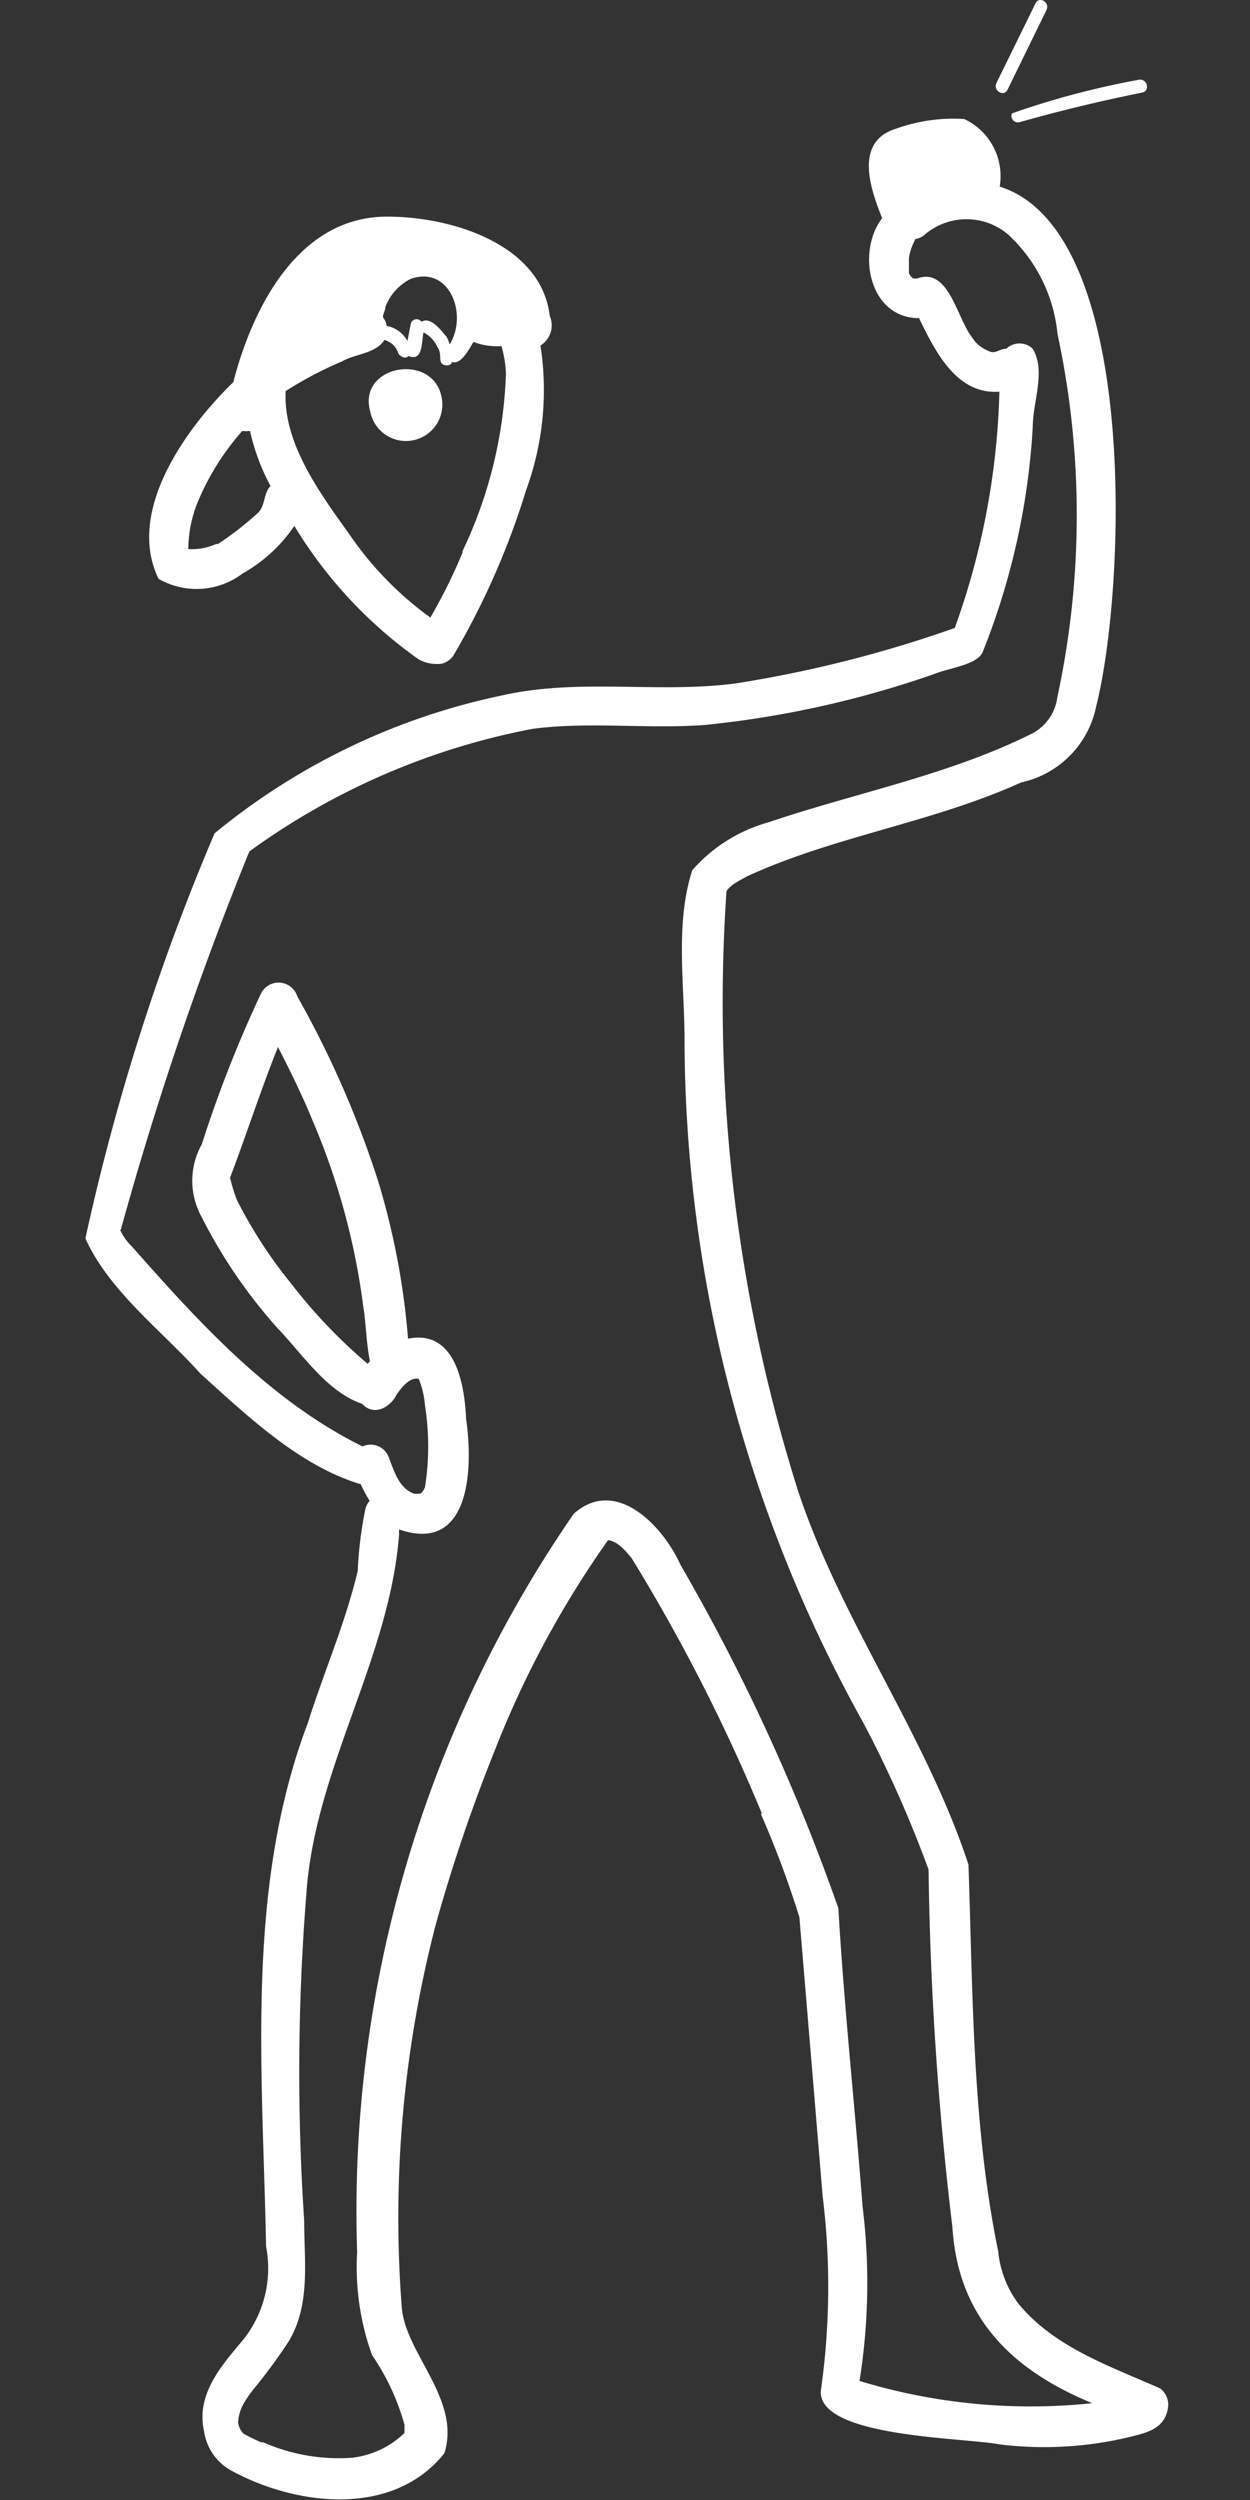 <svg id="Layer_1" data-name="Layer 1" xmlns="http://www.w3.org/2000/svg" viewBox="0 0 42 84"><rect x="0" y="0" width="42" height="84" fill="#333333" stroke="none"/><defs><style>.cls-1{fill:#fff;}</style></defs><path id="scanned-items-icon" class="cls-1" d="M14.84,13.36a1.22,1.22,0,1,1-2.4.47C12,12.26,14.56,11.82,14.84,13.36ZM5.33,19.45c-1.11-2.26.92-5.07,2.51-6.61.65-2.53,2.21-5.59,5.2-5.56,2.13,0,5.15.93,5.43,3.33a.8.8,0,0,1-.31,1,9.78,9.78,0,0,1-.48,4.85A26.05,26.05,0,0,1,15.25,22a.66.66,0,0,1-.41.3,1.26,1.26,0,0,1-.78-.15,15,15,0,0,1-4.17-4.48,5.14,5.14,0,0,1-1.74,1.6h0A2.56,2.56,0,0,1,5.33,19.45Zm1-1h0v0Zm0,0Zm0,0h0ZM15,11.31a1.19,1.19,0,0,1,.11.26c.62-1,0-2.66-1.31-2.2a1.75,1.75,0,0,0-.85.94v0c0,.1-.06.2-.08.3h0s0,0,0,.06a.5.5,0,0,1,.12.28,1,1,0,0,1,.7.51l0,0s.1-.52.11-.57a.2.2,0,0,1,.36-.08C14.47,10.63,14.8,11.08,15,11.31Zm2,1.23a4,4,0,0,0-.15-.91,2.26,2.26,0,0,1-.94-.14c-.15.23-.41.78-.73.67,0,.14-.25.15-.34.05s0-.37-.14-.54a1,1,0,0,0-.47-.5h0c-.07.28,0,1-.51.79-.09.13-.31,0-.34-.1a.69.69,0,0,0-.2-.3.94.94,0,0,0-.26-.14c-.3.47-1,.47-1.42.72a12.57,12.57,0,0,0-1.9,1c-.11,1.89,1.4,3.75,2.32,5.07a11.34,11.34,0,0,0,2.54,2.54,18.4,18.4,0,0,0,1.08-2.18l0-.05A15,15,0,0,0,17,12.54ZM6.33,18.33a.49.49,0,0,0,0,.12,2,2,0,0,0,.93-.17c.05,0,0,0,0,0l.06,0,0,0a10.6,10.6,0,0,0,1.35-1.05c.25-.24.18-.66.42-.9a7.24,7.24,0,0,1-.69-1.85,1.11,1.11,0,0,1-.26,0,8.58,8.58,0,0,0-1.45,2.28A4.25,4.25,0,0,0,6.33,18.33Zm0,.12ZM39.24,80.93c-.1.56-.51.75-1,.88a12.22,12.22,0,0,1-4.66.32c-1.19-.23-6.1-.23-6-1.8a24.77,24.77,0,0,0,.06-6.55l-.26-3.13-.52-6.23a33.45,33.45,0,0,0-1.25-3.37s-.09-.2,0-.09a60.62,60.62,0,0,0-4.39-8.61c-.21-.25-.46-.56-.79-.6a33,33,0,0,0-3.78,7,56.3,56.3,0,0,0-2,5.88h0a39.16,39.16,0,0,0-1.15,12.9c.12,1.55,2,3.1,1.43,4.9-1.73,2.17-5,1.77-7.18.57a1.8,1.8,0,0,1-.89-1.29c-.29-1.27.59-2.23,1.34-3.13a3.85,3.85,0,0,0,.74-3.1c-.11-5.89-.71-12,1.4-17.58.54-1.71,1.27-3.38,1.68-5.12a13.27,13.27,0,0,1,.26-2.09v0a.66.66,0,0,1,.14-.26,6,6,0,0,1-.3-.56c-2.06-.62-3.79-2.28-5.38-3.71-1.29-1.44-3.08-2.78-3.87-4.55A76.22,76.22,0,0,1,7.21,28a22.39,22.39,0,0,1,9.69-4.64c2.58-.58,5.23-.05,7.84-.4a41.34,41.34,0,0,0,7.34-1.86,25.2,25.2,0,0,0,1.5-7.94c-1.44.11-2.16-1.36-2.7-2.47-1.68,0-2.11-2.22-1.24-3.36-.4-1-.94-2.56.45-3A5.68,5.68,0,0,1,32.4,4a2.12,2.12,0,0,1,1.19,2.27c4.71,1.48,4.24,13.52,3.24,17.47a3.28,3.28,0,0,1-2.52,2.55c-3,1.36-6.27,1.8-9.22,3.16-.19.11-.57.29-.68.5a54.44,54.44,0,0,0,2.41,20.16c1.45,4.37,4.29,8.18,5.72,12.54.15,4.3.12,8.71,1,13a3.52,3.52,0,0,0,.66,1.73c1.21,1.49,3.09,2.12,4.78,2.87A.69.69,0,0,1,39.24,80.93ZM30.85,9.37h0Zm2.54,2.45h0ZM4.05,41.33v0S4,41.29,4.05,41.33Zm0,0h0v0Zm0,0h0S4,41.33,4.05,41.36ZM8.22,81.82s0,0,0,0Zm0,0s0,0,0,0Zm12.31-30Zm16.35,29c-2.81-1.11-4.69-2.89-4.88-6a111.93,111.93,0,0,1-.8-12A39.71,39.71,0,0,0,29,57.87a47.34,47.34,0,0,1-6-22.94c0-1.87-.32-3.89.26-5.69a5.27,5.27,0,0,1,2.56-1.61c2.95-1,6.09-1.59,8.89-3a1.62,1.62,0,0,0,.82-1.22,29,29,0,0,0,0-12.2,5.21,5.21,0,0,0-1.68-3.35,2.16,2.16,0,0,0-2.75,0h0a.61.61,0,0,1-.34.17,2,2,0,0,0-.22.63c0-.14,0,.06,0,.1V9c0-.15,0,.16,0,.18s0-.06,0,0a.44.44,0,0,0,.15.18c-.08-.08,0,0,0,0s.08,0,.12,0h0c1.08-.41,1.34,1.36,1.87,2a1,1,0,0,0,.22.25s.12.1,0,0a1.41,1.41,0,0,0,.38.21c.19.06.33-.11.53-.1a.64.64,0,0,1,.89,0c.45.75,0,1.78,0,2.63a24,24,0,0,1-1.67,7.53h0c-.16.46-1.11.55-1.65.77a33.45,33.45,0,0,1-7.71,1.71c-1.91.14-3.9-.12-5.78.13A23.74,23.74,0,0,0,8.39,28.6h0l-.05.1A115.3,115.3,0,0,0,4.05,41.35a1.78,1.78,0,0,0,.38.53c2.26,2.56,4.64,5.18,7.75,6.72a.65.65,0,0,1,.9.42c.17.43.34,1,.84,1.17a.86.86,0,0,0,.16,0c.1,0,.16-.13.2-.22a8.8,8.8,0,0,0,0-2.74s0,.1,0,0a3,3,0,0,0-.21-.9s0,0,0,0h0l0,0,0,0h0c-.31-.07-.58.3-.74.52-.21.44-.77.75-1.16.32-1.18-.4-2-1.66-2.85-2.55A17.22,17.22,0,0,1,6.78,40.9a2.51,2.51,0,0,1,0-2.45,41.88,41.88,0,0,1,2-5.09.66.66,0,0,1,1.21.12,33.41,33.41,0,0,1,2.72,6.22,25.13,25.13,0,0,1,1,5.28c1.58-.32,1.9,1.51,1.95,2.69.24,1.63.16,4.55-2.25,3.72a.8.8,0,0,0,0,.15c-.31,4.19-2.85,7.91-3.12,12.14a75.23,75.23,0,0,0-.07,10.93c0,1.37.22,2.83-.52,4.06a18.46,18.46,0,0,1-1.15,1.57,3.65,3.65,0,0,0-.32.45c-.06.11,0,0,0,0A1.44,1.44,0,0,0,8,81.4c0-.07,0,0,0,0v0a.68.68,0,0,0,.18.37,6.45,6.45,0,0,0,.59.29h0l.07,0a6.31,6.31,0,0,0,3,.52,3.05,3.05,0,0,0,1.75-.83v-.15s0-.28,0-.13a7.81,7.81,0,0,0-1.09-2.34A8.73,8.73,0,0,1,12,75.67a41.25,41.25,0,0,1,7.28-24.81c1.42-1.26,3,.42,3.58,1.71a67.8,67.8,0,0,1,5.31,11.55c.18,3.2.57,6.82.81,10A20.93,20.93,0,0,1,28.88,80,19.76,19.76,0,0,0,36.86,80.73ZM14,46.27s0,0,0,0Zm-1.65-.44.08-.1c-.12-.55-.14-1.36-.22-1.8a23.5,23.5,0,0,0-1.72-6.31c-.34-.83-.74-1.64-1.15-2.44-.57,1.42-1.08,3-1.61,4.39a5.39,5.39,0,0,0,.23.75,15.61,15.61,0,0,0,1.84,2.83A17.69,17.69,0,0,0,12.36,45.83Zm-3-10.65h0ZM8.8,82.09l.07,0-.07,0Zm1.47-18.91s0,0,0,0Zm.41,19.45h0ZM8,81.4v0Zm18.8-17h0ZM33.86,3h0L35.16.34c.13-.26-.25-.49-.37-.22L33.48,2.79C33.36,3.05,33.74,3.28,33.86,3Zm.15.79a.22.22,0,0,0,.23.32q2.05-.58,4.14-1c.28-.06.16-.48-.11-.43A28,28,0,0,0,34,3.81ZM14,46.3h0Zm0,0Z"/></svg>